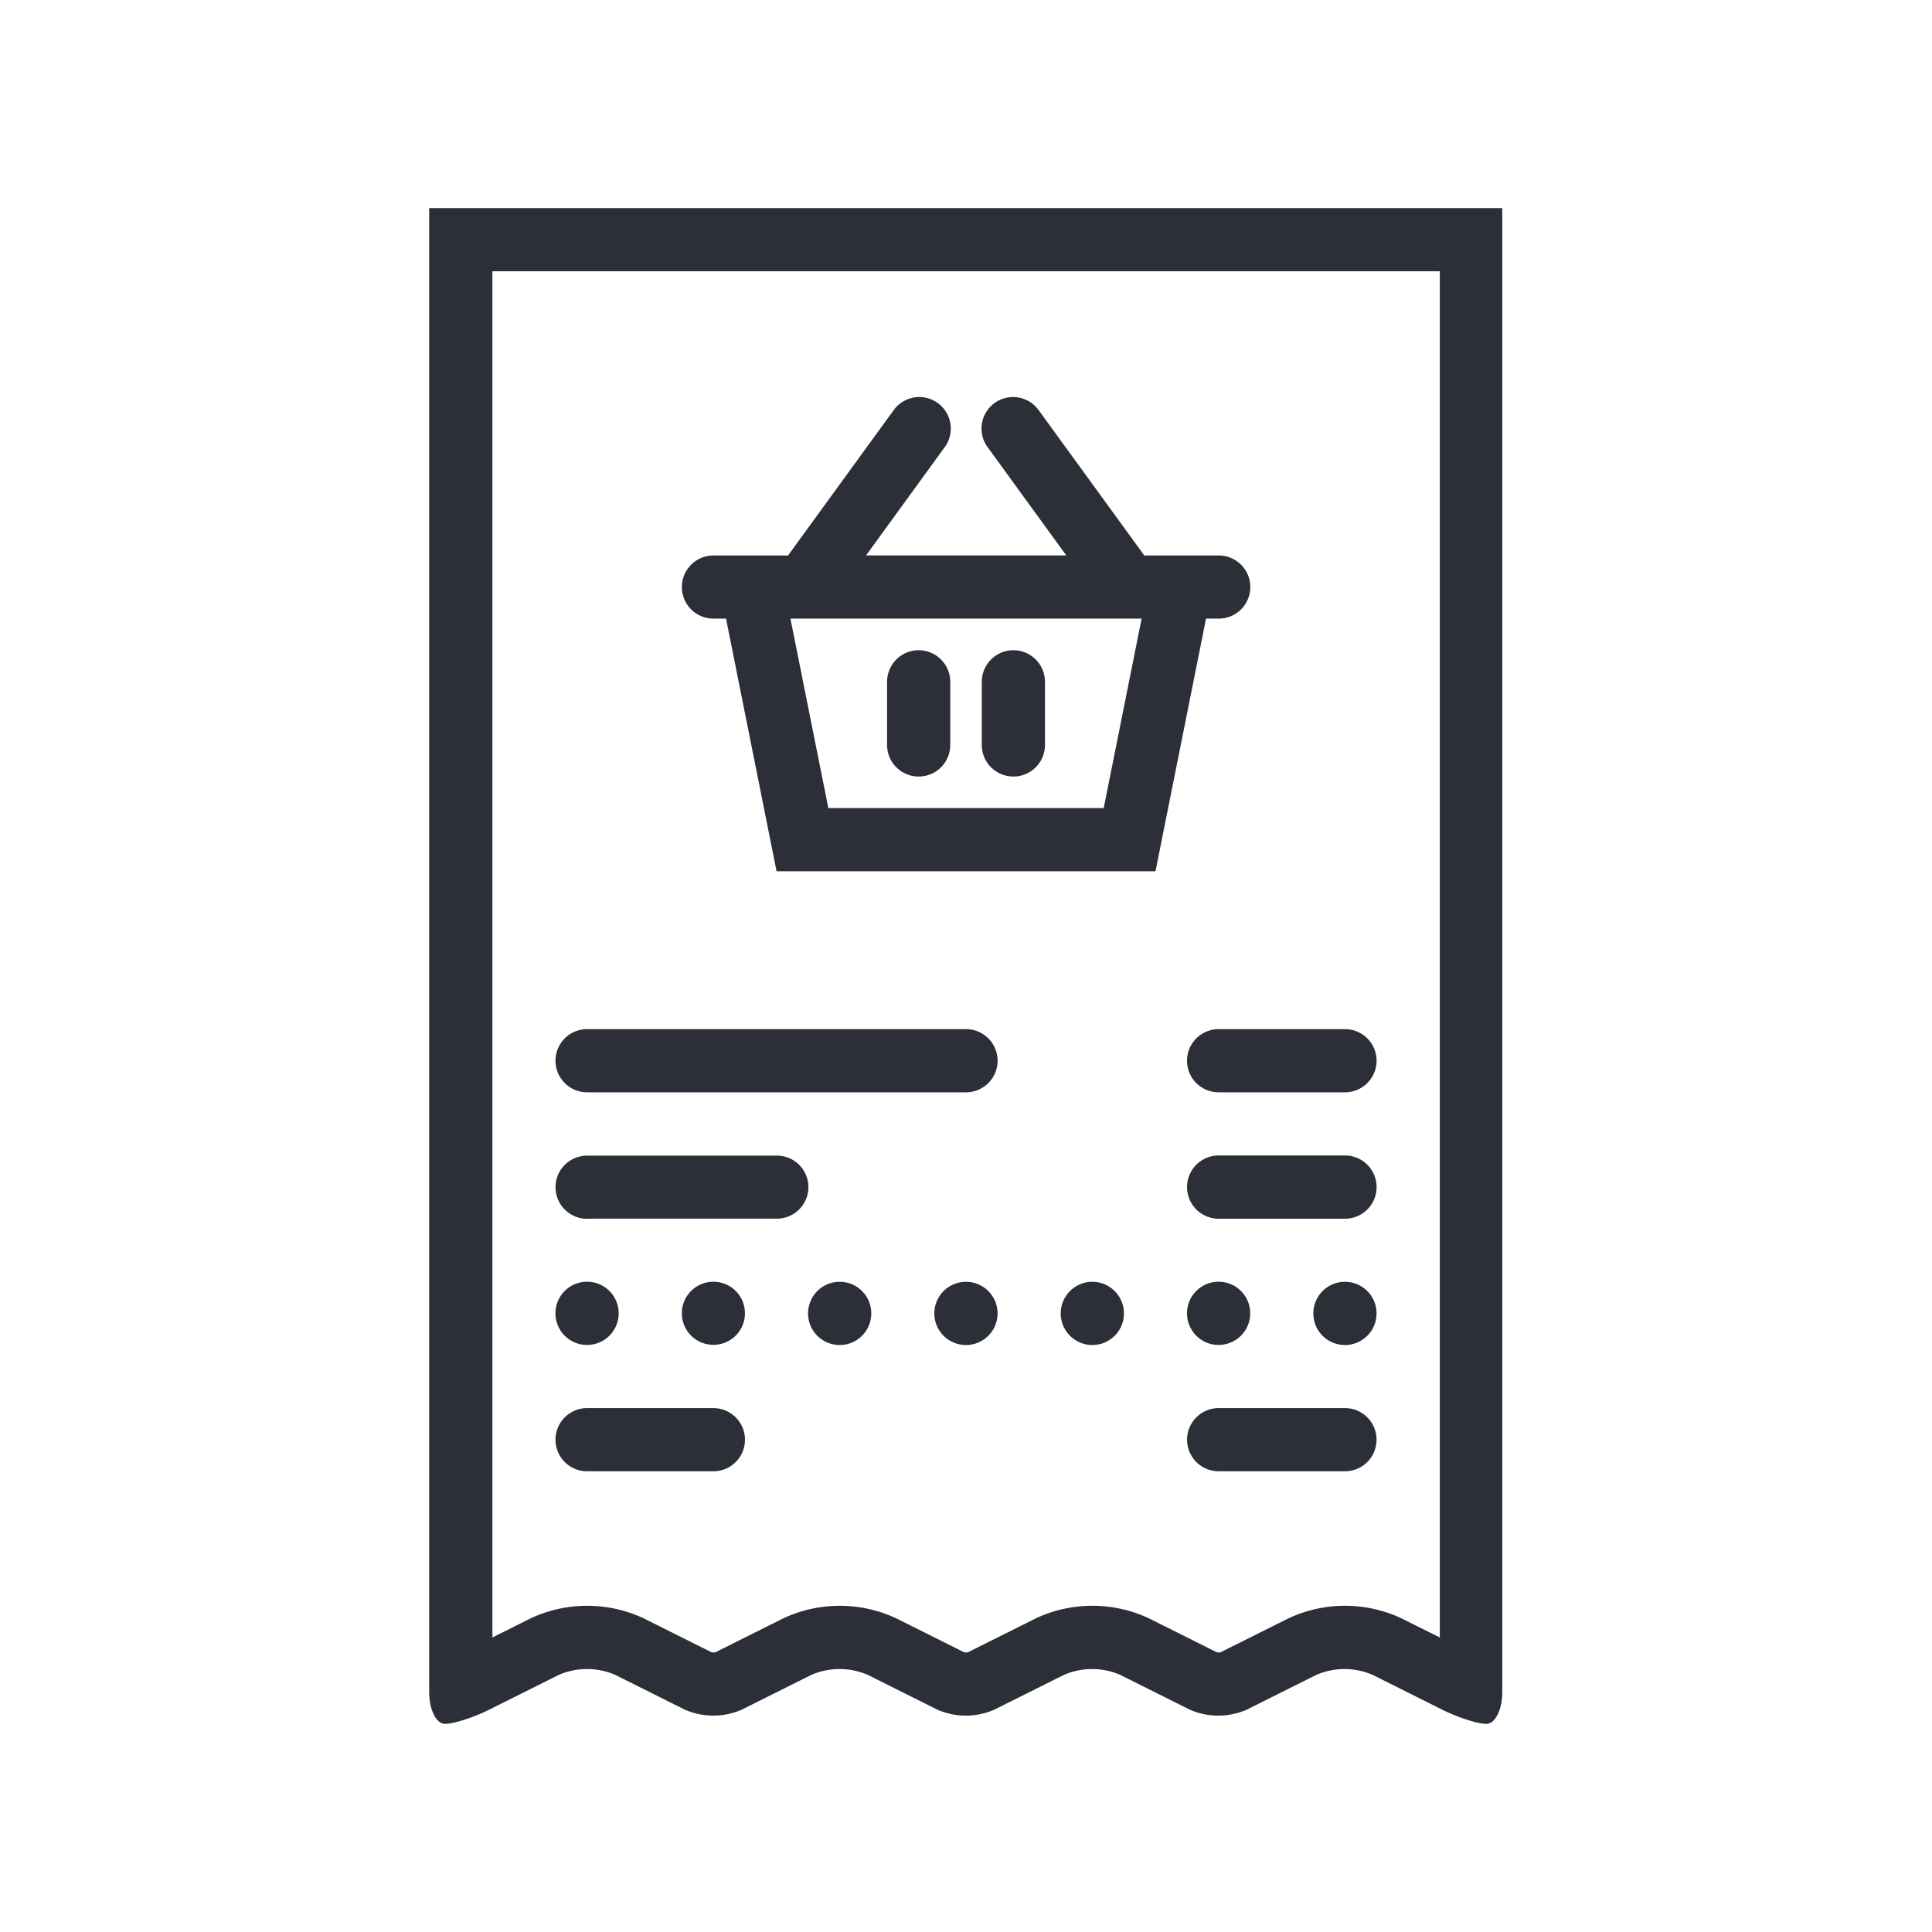 <svg xmlns="http://www.w3.org/2000/svg" id="Layer_1" data-name="Layer 1" viewBox="0 0 720 720"><defs><style>.cls-1{fill:#2c2e38}</style></defs><title>Artboard 1</title><path d="M442.37,395.31a11.77,11.77,0,0,0,11.8,11.76h47.07a11.77,11.77,0,0,0,0-23.54H454.16A11.79,11.79,0,0,0,442.37,395.31Z" class="cls-1"/><path d="M501.23,430.61H454.16a11.78,11.78,0,1,0,0,23.57h47.07a11.78,11.78,0,0,0,0-23.57Z" class="cls-1"/><path d="M218.79,407.07H360a11.77,11.77,0,0,0,0-23.54H218.79a11.77,11.77,0,0,0,0,23.54Z" class="cls-1"/><path d="M501.23,524.76H454.16a11.77,11.77,0,1,0,0,23.54h47.07a11.77,11.77,0,0,0,0-23.54Z" class="cls-1"/><path d="M218.79,548.3h47.07a11.77,11.77,0,0,0,0-23.54H218.79a11.77,11.77,0,0,0,0,23.54Z" class="cls-1"/><path d="M218.79,454.15H290v0a11.75,11.75,0,0,0,0-23.48v0h-71.2a11.77,11.77,0,0,0,0,23.54Z" class="cls-1"/><path d="M218.79,501.22A11.78,11.78,0,1,0,207,489.46,11.76,11.76,0,0,0,218.79,501.22Z" class="cls-1"/><path d="M254.1,489.46a11.76,11.76,0,1,0,11.76-11.8A11.78,11.78,0,0,0,254.1,489.46Z" class="cls-1"/><path d="M312.94,477.69a11.78,11.78,0,1,0,11.76,11.8A11.77,11.77,0,0,0,312.94,477.69Z" class="cls-1"/><path d="M360,477.69a11.78,11.78,0,1,0,11.76,11.8A11.77,11.77,0,0,0,360,477.69Z" class="cls-1"/><path d="M407.06,477.69a11.78,11.78,0,1,0,11.8,11.8A11.79,11.79,0,0,0,407.06,477.69Z" class="cls-1"/><path d="M454.16,501.22a11.78,11.78,0,1,0-11.8-11.76A11.78,11.78,0,0,0,454.16,501.22Z" class="cls-1"/><path d="M501.23,477.69A11.78,11.78,0,1,0,513,489.48,11.77,11.77,0,0,0,501.23,477.69Z" class="cls-1"/><path d="M411.32,301.16H308.7l-14.13-70.62H425.45ZM265.86,230.54h4.71l18.83,94.15H430.62l18.83-94.15h4.74a11.76,11.76,0,1,0,0-23.53H426.44l-39.25-54a11.75,11.75,0,1,0-19,13.82L397.38,207H322.74l29.19-40.17a11.75,11.75,0,1,0-19-13.82l-39.25,54h-27.8a11.76,11.76,0,0,0,0,23.53Z" class="cls-1"/><path d="M342.36,289.39a11.76,11.76,0,0,0,11.77-11.77V254.09a11.77,11.77,0,1,0-23.54,0v23.53A11.76,11.76,0,0,0,342.36,289.39Z" class="cls-1"/><path d="M377.67,289.39a11.76,11.76,0,0,0,11.76-11.77V254.09a11.77,11.77,0,1,0-23.54,0v23.53A11.76,11.76,0,0,0,377.67,289.39Z" class="cls-1"/><path d="M536.54,610.23l-14.27-7.13a49.65,49.65,0,0,0-42.07,0l-25.33,12.65a4.11,4.11,0,0,1-.68.06,4.31,4.31,0,0,1-.74-.06l-25.3-12.65a49.71,49.71,0,0,0-42.1,0l-25.33,12.65a4.19,4.19,0,0,1-1.42,0L334,603.11a49.71,49.71,0,0,0-42.1,0l-25.3,12.65a4.19,4.19,0,0,1-1.42,0l-25.3-12.65a49.78,49.78,0,0,0-42.13,0l-14.24,7.13V101.09H536.57V610.23ZM548.28,77.55H159.95V630.68c0,6.47,2.64,11.76,5.88,11.76s10.62-2.38,16.41-5.26l26-13a26.56,26.56,0,0,1,21.06,0l26,13a26.56,26.56,0,0,0,21.06,0l26-13a26.56,26.56,0,0,1,21.06,0l26,13a26.56,26.56,0,0,0,21.06,0l26-13a26.5,26.5,0,0,1,21,0l26,13a26.57,26.57,0,0,0,21.07,0l26-13a26.43,26.43,0,0,1,21,0l26,13c5.79,2.88,13.18,5.26,16.41,5.26s5.89-5.29,5.89-11.76V77.55Z" class="cls-1"/></svg>